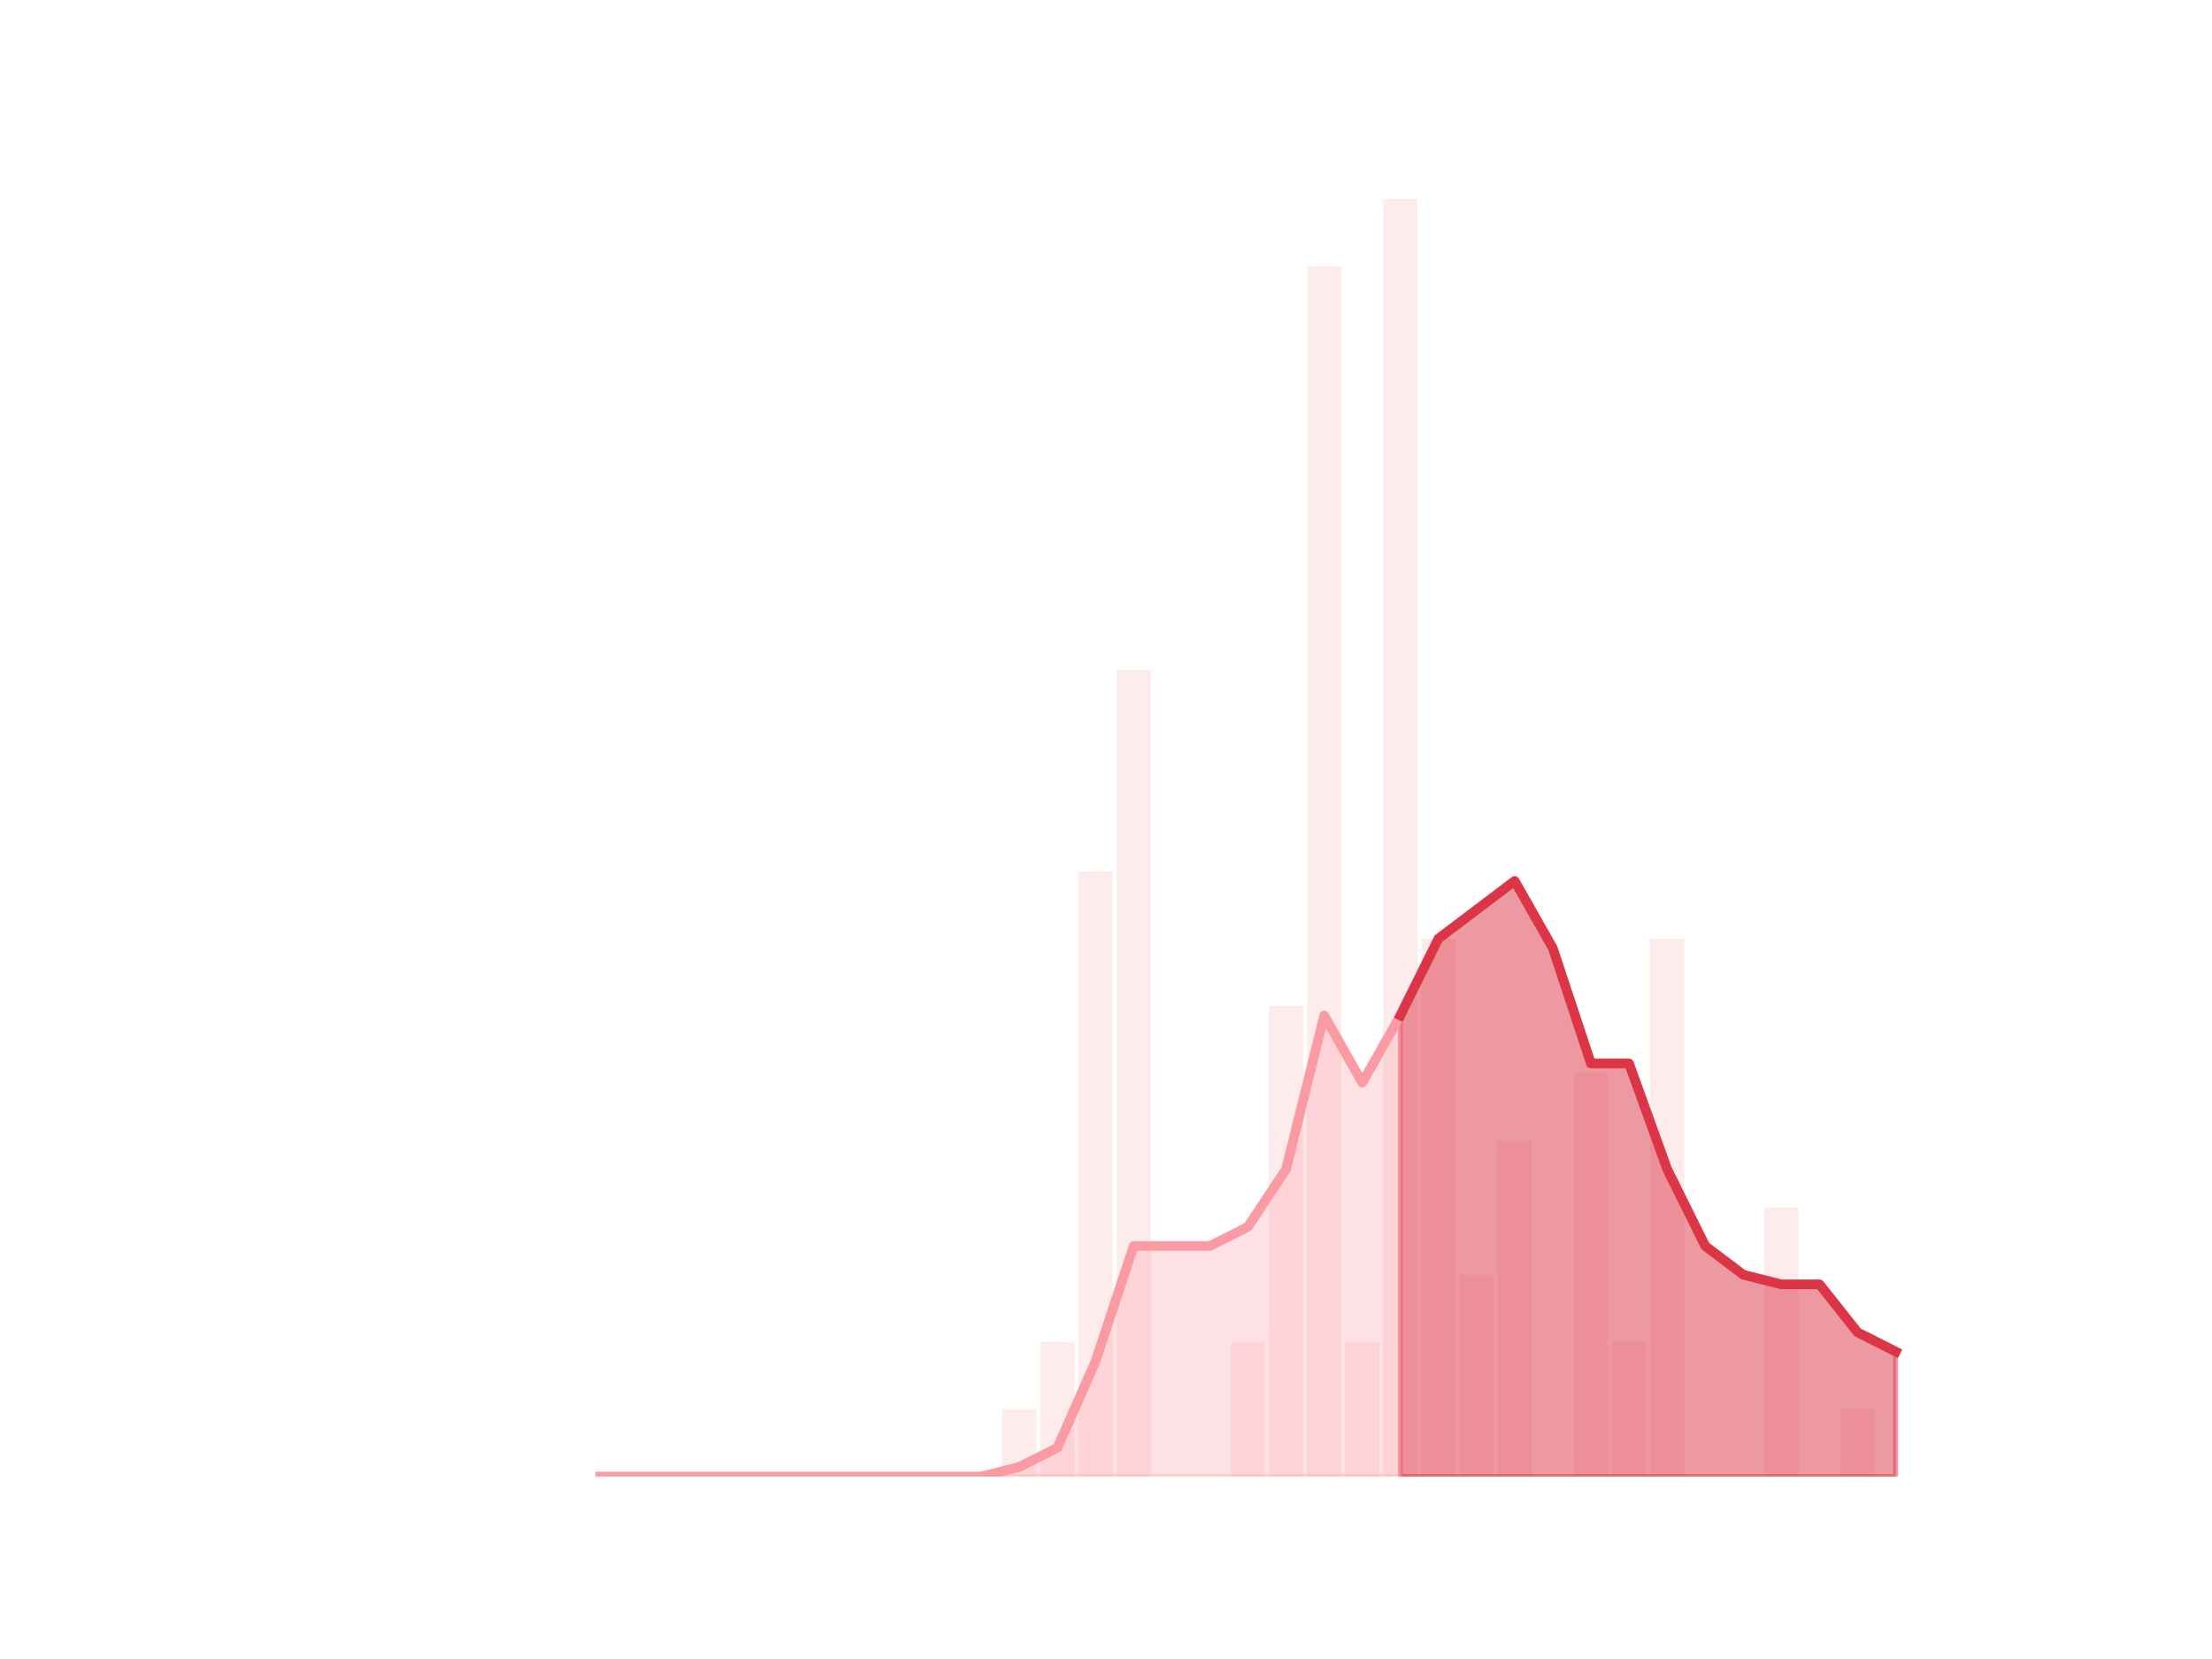 <?xml version="1.0" encoding="utf-8" standalone="no"?>
<!DOCTYPE svg PUBLIC "-//W3C//DTD SVG 1.1//EN"
  "http://www.w3.org/Graphics/SVG/1.1/DTD/svg11.dtd">
<!-- Created with matplotlib (https://matplotlib.org/) -->
<svg height="345.6pt" version="1.1" viewBox="0 0 460.8 345.6" width="460.8pt" xmlns="http://www.w3.org/2000/svg" xmlns:xlink="http://www.w3.org/1999/xlink">
 <defs>
  <style type="text/css">*{stroke-linecap:butt;stroke-linejoin:round;}</style>
 </defs>
 <g id="figure_1">
  <g id="patch_1">
   <path d="M 0 345.6 
L 460.8 345.6 
L 460.8 0 
L 0 0 
z
" style="fill:none;"/>
  </g>
  <g id="axes_1">
   <g id="patch_2">
    <path clip-path="url(#pf891dd3dff)" d="M 73.833 307.584 
L 80.977 307.584 
L 80.977 307.584 
L 73.833 307.584 
z
" style="fill:#fa9ba4;opacity:0.2;"/>
   </g>
   <g id="patch_3">
    <path clip-path="url(#pf891dd3dff)" d="M 81.77 307.584 
L 88.914 307.584 
L 88.914 307.584 
L 81.77 307.584 
z
" style="fill:#fa9ba4;opacity:0.2;"/>
   </g>
   <g id="patch_4">
    <path clip-path="url(#pf891dd3dff)" d="M 89.708 307.584 
L 96.852 307.584 
L 96.852 307.584 
L 89.708 307.584 
z
" style="fill:#fa9ba4;opacity:0.2;"/>
   </g>
   <g id="patch_5">
    <path clip-path="url(#pf891dd3dff)" d="M 97.646 307.584 
L 104.79 307.584 
L 104.79 307.584 
L 97.646 307.584 
z
" style="fill:#fa9ba4;opacity:0.2;"/>
   </g>
   <g id="patch_6">
    <path clip-path="url(#pf891dd3dff)" d="M 105.584 307.584 
L 112.728 307.584 
L 112.728 307.584 
L 105.584 307.584 
z
" style="fill:#fa9ba4;opacity:0.2;"/>
   </g>
   <g id="patch_7">
    <path clip-path="url(#pf891dd3dff)" d="M 113.522 307.584 
L 120.666 307.584 
L 120.666 307.584 
L 113.522 307.584 
z
" style="fill:#fa9ba4;opacity:0.2;"/>
   </g>
   <g id="patch_8">
    <path clip-path="url(#pf891dd3dff)" d="M 121.459 307.584 
L 128.603 307.584 
L 128.603 307.584 
L 121.459 307.584 
z
" style="fill:#fa9ba4;opacity:0.2;"/>
   </g>
   <g id="patch_9">
    <path clip-path="url(#pf891dd3dff)" d="M 129.397 307.584 
L 136.541 307.584 
L 136.541 307.584 
L 129.397 307.584 
z
" style="fill:#fa9ba4;opacity:0.2;"/>
   </g>
   <g id="patch_10">
    <path clip-path="url(#pf891dd3dff)" d="M 137.335 307.584 
L 144.479 307.584 
L 144.479 307.584 
L 137.335 307.584 
z
" style="fill:#fa9ba4;opacity:0.2;"/>
   </g>
   <g id="patch_11">
    <path clip-path="url(#pf891dd3dff)" d="M 145.273 307.584 
L 152.417 307.584 
L 152.417 307.584 
L 145.273 307.584 
z
" style="fill:#fa9ba4;opacity:0.2;"/>
   </g>
   <g id="patch_12">
    <path clip-path="url(#pf891dd3dff)" d="M 153.21 307.584 
L 160.354 307.584 
L 160.354 307.584 
L 153.21 307.584 
z
" style="fill:#fa9ba4;opacity:0.2;"/>
   </g>
   <g id="patch_13">
    <path clip-path="url(#pf891dd3dff)" d="M 161.148 307.584 
L 168.292 307.584 
L 168.292 307.584 
L 161.148 307.584 
z
" style="fill:#fa9ba4;opacity:0.2;"/>
   </g>
   <g id="patch_14">
    <path clip-path="url(#pf891dd3dff)" d="M 169.086 307.584 
L 176.23 307.584 
L 176.23 307.584 
L 169.086 307.584 
z
" style="fill:#fa9ba4;opacity:0.2;"/>
   </g>
   <g id="patch_15">
    <path clip-path="url(#pf891dd3dff)" d="M 177.024 307.584 
L 184.168 307.584 
L 184.168 307.584 
L 177.024 307.584 
z
" style="fill:#fa9ba4;opacity:0.2;"/>
   </g>
   <g id="patch_16">
    <path clip-path="url(#pf891dd3dff)" d="M 184.961 307.584 
L 192.105 307.584 
L 192.105 307.584 
L 184.961 307.584 
z
" style="fill:#fa9ba4;opacity:0.2;"/>
   </g>
   <g id="patch_17">
    <path clip-path="url(#pf891dd3dff)" d="M 192.899 307.584 
L 200.043 307.584 
L 200.043 307.584 
L 192.899 307.584 
z
" style="fill:#fa9ba4;opacity:0.2;"/>
   </g>
   <g id="patch_18">
    <path clip-path="url(#pf891dd3dff)" d="M 200.837 307.584 
L 207.981 307.584 
L 207.981 307.584 
L 200.837 307.584 
z
" style="fill:#fa9ba4;opacity:0.2;"/>
   </g>
   <g id="patch_19">
    <path clip-path="url(#pf891dd3dff)" d="M 208.775 307.584 
L 215.919 307.584 
L 215.919 293.578 
L 208.775 293.578 
z
" style="fill:#fa9ba4;opacity:0.2;"/>
   </g>
   <g id="patch_20">
    <path clip-path="url(#pf891dd3dff)" d="M 216.712 307.584 
L 223.856 307.584 
L 223.856 279.572 
L 216.712 279.572 
z
" style="fill:#fa9ba4;opacity:0.2;"/>
   </g>
   <g id="patch_21">
    <path clip-path="url(#pf891dd3dff)" d="M 224.65 307.584 
L 231.794 307.584 
L 231.794 181.531 
L 224.65 181.531 
z
" style="fill:#fa9ba4;opacity:0.2;"/>
   </g>
   <g id="patch_22">
    <path clip-path="url(#pf891dd3dff)" d="M 232.588 307.584 
L 239.732 307.584 
L 239.732 139.513 
L 232.588 139.513 
z
" style="fill:#fa9ba4;opacity:0.2;"/>
   </g>
   <g id="patch_23">
    <path clip-path="url(#pf891dd3dff)" d="M 240.526 307.584 
L 247.67 307.584 
L 247.67 307.584 
L 240.526 307.584 
z
" style="fill:#fa9ba4;opacity:0.2;"/>
   </g>
   <g id="patch_24">
    <path clip-path="url(#pf891dd3dff)" d="M 248.464 307.584 
L 255.608 307.584 
L 255.608 307.584 
L 248.464 307.584 
z
" style="fill:#fa9ba4;opacity:0.2;"/>
   </g>
   <g id="patch_25">
    <path clip-path="url(#pf891dd3dff)" d="M 256.401 307.584 
L 263.545 307.584 
L 263.545 279.572 
L 256.401 279.572 
z
" style="fill:#fa9ba4;opacity:0.2;"/>
   </g>
   <g id="patch_26">
    <path clip-path="url(#pf891dd3dff)" d="M 264.339 307.584 
L 271.483 307.584 
L 271.483 209.543 
L 264.339 209.543 
z
" style="fill:#fa9ba4;opacity:0.2;"/>
   </g>
   <g id="patch_27">
    <path clip-path="url(#pf891dd3dff)" d="M 272.277 307.584 
L 279.421 307.584 
L 279.421 55.478 
L 272.277 55.478 
z
" style="fill:#fa9ba4;opacity:0.2;"/>
   </g>
   <g id="patch_28">
    <path clip-path="url(#pf891dd3dff)" d="M 280.215 307.584 
L 287.359 307.584 
L 287.359 279.572 
L 280.215 279.572 
z
" style="fill:#fa9ba4;opacity:0.2;"/>
   </g>
   <g id="patch_29">
    <path clip-path="url(#pf891dd3dff)" d="M 288.152 307.584 
L 295.296 307.584 
L 295.296 41.472 
L 288.152 41.472 
z
" style="fill:#fa9ba4;opacity:0.2;"/>
   </g>
   <g id="patch_30">
    <path clip-path="url(#pf891dd3dff)" d="M 296.09 307.584 
L 303.234 307.584 
L 303.234 195.537 
L 296.09 195.537 
z
" style="fill:#fa9ba4;opacity:0.2;"/>
   </g>
   <g id="patch_31">
    <path clip-path="url(#pf891dd3dff)" d="M 304.028 307.584 
L 311.172 307.584 
L 311.172 265.566 
L 304.028 265.566 
z
" style="fill:#fa9ba4;opacity:0.2;"/>
   </g>
   <g id="patch_32">
    <path clip-path="url(#pf891dd3dff)" d="M 311.966 307.584 
L 319.11 307.584 
L 319.11 237.555 
L 311.966 237.555 
z
" style="fill:#fa9ba4;opacity:0.2;"/>
   </g>
   <g id="patch_33">
    <path clip-path="url(#pf891dd3dff)" d="M 319.903 307.584 
L 327.047 307.584 
L 327.047 307.584 
L 319.903 307.584 
z
" style="fill:#fa9ba4;opacity:0.2;"/>
   </g>
   <g id="patch_34">
    <path clip-path="url(#pf891dd3dff)" d="M 327.841 307.584 
L 334.985 307.584 
L 334.985 223.549 
L 327.841 223.549 
z
" style="fill:#fa9ba4;opacity:0.2;"/>
   </g>
   <g id="patch_35">
    <path clip-path="url(#pf891dd3dff)" d="M 335.779 307.584 
L 342.923 307.584 
L 342.923 279.572 
L 335.779 279.572 
z
" style="fill:#fa9ba4;opacity:0.2;"/>
   </g>
   <g id="patch_36">
    <path clip-path="url(#pf891dd3dff)" d="M 343.717 307.584 
L 350.861 307.584 
L 350.861 195.537 
L 343.717 195.537 
z
" style="fill:#fa9ba4;opacity:0.2;"/>
   </g>
   <g id="patch_37">
    <path clip-path="url(#pf891dd3dff)" d="M 351.654 307.584 
L 358.798 307.584 
L 358.798 307.584 
L 351.654 307.584 
z
" style="fill:#fa9ba4;opacity:0.2;"/>
   </g>
   <g id="patch_38">
    <path clip-path="url(#pf891dd3dff)" d="M 359.592 307.584 
L 366.736 307.584 
L 366.736 307.584 
L 359.592 307.584 
z
" style="fill:#fa9ba4;opacity:0.2;"/>
   </g>
   <g id="patch_39">
    <path clip-path="url(#pf891dd3dff)" d="M 367.53 307.584 
L 374.674 307.584 
L 374.674 251.56 
L 367.53 251.56 
z
" style="fill:#fa9ba4;opacity:0.2;"/>
   </g>
   <g id="patch_40">
    <path clip-path="url(#pf891dd3dff)" d="M 375.468 307.584 
L 382.612 307.584 
L 382.612 307.584 
L 375.468 307.584 
z
" style="fill:#fa9ba4;opacity:0.2;"/>
   </g>
   <g id="patch_41">
    <path clip-path="url(#pf891dd3dff)" d="M 383.406 307.584 
L 390.55 307.584 
L 390.55 293.578 
L 383.406 293.578 
z
" style="fill:#fa9ba4;opacity:0.2;"/>
   </g>
   <g id="patch_42">
    <path clip-path="url(#pf891dd3dff)" d="M 391.343 307.584 
L 398.487 307.584 
L 398.487 307.584 
L 391.343 307.584 
z
" style="fill:#fa9ba4;opacity:0.2;"/>
   </g>
   <g id="matplotlib.axis_1"/>
   <g id="matplotlib.axis_2"/>
   <g id="PolyCollection_1">
    <defs>
     <path d="M 291.724 -134.056 
L 291.724 -38.016 
L 299.662 -38.016 
L 307.6 -38.016 
L 315.538 -38.016 
L 323.475 -38.016 
L 331.413 -38.016 
L 339.351 -38.016 
L 347.289 -38.016 
L 355.226 -38.016 
L 363.164 -38.016 
L 371.102 -38.016 
L 379.04 -38.016 
L 386.978 -38.016 
L 394.915 -38.016 
L 394.915 -64.027 
L 394.915 -64.027 
L 386.978 -68.029 
L 379.04 -78.033 
L 371.102 -78.033 
L 363.164 -80.034 
L 355.226 -86.036 
L 347.289 -102.043 
L 339.351 -124.052 
L 331.413 -124.052 
L 323.475 -148.062 
L 315.538 -162.068 
L 307.6 -156.066 
L 299.662 -150.063 
L 291.724 -134.056 
z
" id="m79022474c2" style="stroke:#dc3545;stroke-opacity:0.5;"/>
    </defs>
    <g clip-path="url(#pf891dd3dff)">
     <use style="fill:#dc3545;fill-opacity:0.5;stroke:#dc3545;stroke-opacity:0.5;" x="0" xlink:href="#m79022474c2" y="345.6"/>
    </g>
   </g>
   <g id="PolyCollection_2">
    <defs>
     <path d="M 125.031 -38.016 
L 125.031 -38.016 
L 132.969 -38.016 
L 140.907 -38.016 
L 148.845 -38.016 
L 156.782 -38.016 
L 164.72 -38.016 
L 172.658 -38.016 
L 180.596 -38.016 
L 188.533 -38.016 
L 196.471 -38.016 
L 204.409 -38.016 
L 212.347 -38.016 
L 220.284 -38.016 
L 228.222 -38.016 
L 236.16 -38.016 
L 244.098 -38.016 
L 252.036 -38.016 
L 259.973 -38.016 
L 267.911 -38.016 
L 275.849 -38.016 
L 283.787 -38.016 
L 291.724 -38.016 
L 291.724 -134.056 
L 291.724 -134.056 
L 283.787 -120.051 
L 275.849 -134.056 
L 267.911 -102.043 
L 259.973 -90.038 
L 252.036 -86.036 
L 244.098 -86.036 
L 236.16 -86.036 
L 228.222 -62.026 
L 220.284 -44.019 
L 212.347 -40.017 
L 204.409 -38.016 
L 196.471 -38.016 
L 188.533 -38.016 
L 180.596 -38.016 
L 172.658 -38.016 
L 164.72 -38.016 
L 156.782 -38.016 
L 148.845 -38.016 
L 140.907 -38.016 
L 132.969 -38.016 
L 125.031 -38.016 
z
" id="mffbab12bd8" style="stroke:#fa9ba4;stroke-opacity:0.3;"/>
    </defs>
    <g clip-path="url(#pf891dd3dff)">
     <use style="fill:#fa9ba4;fill-opacity:0.3;stroke:#fa9ba4;stroke-opacity:0.3;" x="0" xlink:href="#mffbab12bd8" y="345.6"/>
    </g>
   </g>
   <g id="line2d_1">
    <path clip-path="url(#pf891dd3dff)" d="M 125.031 307.584 
L 132.969 307.584 
L 140.907 307.584 
L 148.845 307.584 
L 156.782 307.584 
L 164.72 307.584 
L 172.658 307.584 
L 180.596 307.584 
L 188.533 307.584 
L 196.471 307.584 
L 204.409 307.584 
L 212.347 305.583 
L 220.284 301.581 
L 228.222 283.574 
L 236.16 259.564 
L 244.098 259.564 
L 252.036 259.564 
L 259.973 255.562 
L 267.911 243.557 
L 275.849 211.544 
L 283.787 225.549 
L 291.724 211.544 
L 299.662 195.537 
L 307.6 189.534 
L 315.538 183.532 
L 323.475 197.538 
L 331.413 221.548 
L 339.351 221.548 
L 347.289 243.557 
L 355.226 259.564 
L 363.164 265.566 
L 371.102 267.567 
L 379.04 267.567 
L 386.978 277.571 
L 394.915 281.573 
" style="fill:none;stroke:#fa9ba4;stroke-linecap:square;stroke-width:2;"/>
   </g>
   <g id="line2d_2">
    <path clip-path="url(#pf891dd3dff)" d="M 291.724 211.544 
L 299.662 195.537 
L 307.6 189.534 
L 315.538 183.532 
L 323.475 197.538 
L 331.413 221.548 
L 339.351 221.548 
L 347.289 243.557 
L 355.226 259.564 
L 363.164 265.566 
L 371.102 267.567 
L 379.04 267.567 
L 386.978 277.571 
L 394.915 281.573 
" style="fill:none;stroke:#dc3545;stroke-linecap:square;stroke-width:2;"/>
   </g>
  </g>
 </g>
 <defs>
  <clipPath id="pf891dd3dff">
   <rect height="266.112" width="357.12" x="57.6" y="41.472"/>
  </clipPath>
 </defs>
</svg>
